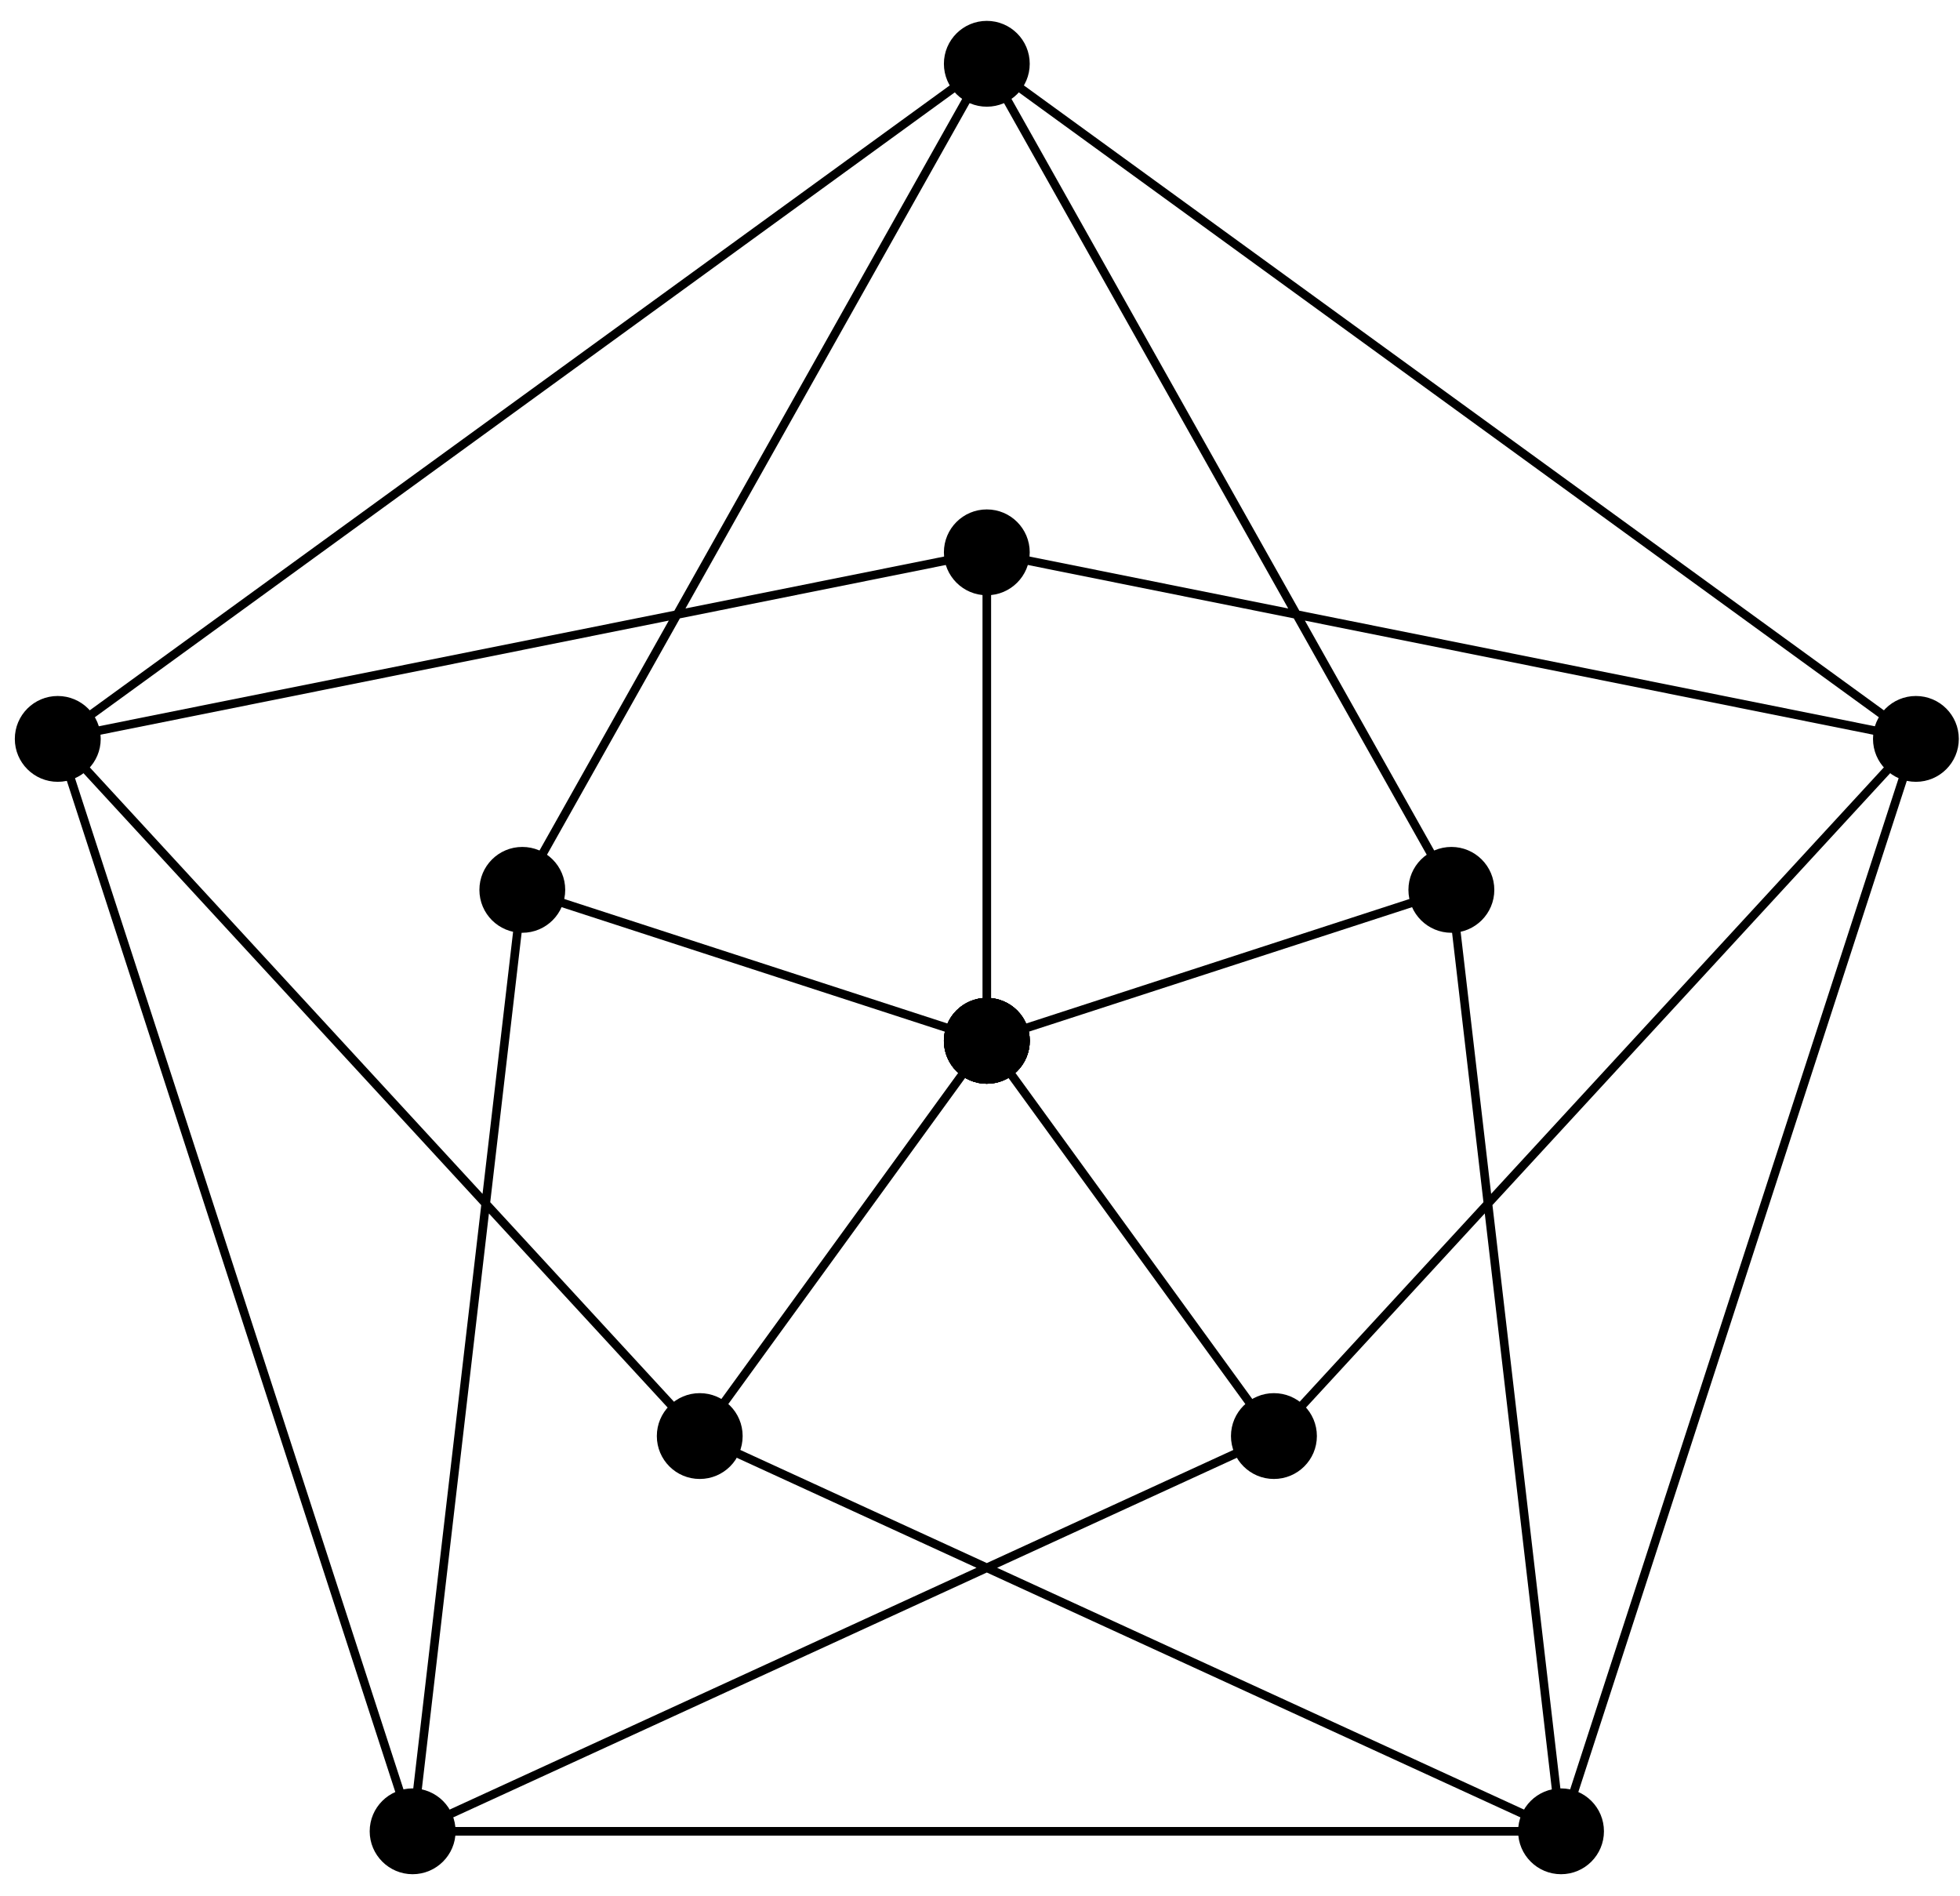 <?xml version="1.0" encoding="UTF-8"?>
<svg xmlns="http://www.w3.org/2000/svg" xmlns:xlink="http://www.w3.org/1999/xlink" width="91pt" height="88pt" viewBox="0 0 91 88" version="1.1">
<g id="surface1">
<path style="fill:none;stroke-width:0.399;stroke-linecap:butt;stroke-linejoin:miter;stroke:rgb(0%,0%,0%);stroke-opacity:1;stroke-miterlimit:10;" d="M -0.001 0.001 L -0.001 22.676 L -43.137 14.016 L -0.001 45.356 L -21.567 7.008 " transform="matrix(1,0,0,-1,45.817,48.317)"/>
<path style=" stroke:none;fill-rule:nonzero;fill:rgb(0%,0%,0%);fill-opacity:1;" d="M 47.809 48.316 C 47.809 47.215 46.918 46.324 45.816 46.324 C 44.715 46.324 43.824 47.215 43.824 48.316 C 43.824 49.418 44.715 50.309 45.816 50.309 C 46.918 50.309 47.809 49.418 47.809 48.316 Z M 47.809 48.316 "/>
<path style=" stroke:none;fill-rule:nonzero;fill:rgb(0%,0%,0%);fill-opacity:1;" d="M 47.809 25.641 C 47.809 24.539 46.918 23.648 45.816 23.648 C 44.715 23.648 43.824 24.539 43.824 25.641 C 43.824 26.738 44.715 27.633 45.816 27.633 C 46.918 27.633 47.809 26.738 47.809 25.641 Z M 47.809 25.641 "/>
<path style=" stroke:none;fill-rule:nonzero;fill:rgb(0%,0%,0%);fill-opacity:1;" d="M 4.676 34.301 C 4.676 33.199 3.781 32.309 2.68 32.309 C 1.582 32.309 0.688 33.199 0.688 34.301 C 0.688 35.402 1.582 36.293 2.68 36.293 C 3.781 36.293 4.676 35.402 4.676 34.301 Z M 4.676 34.301 "/>
<path style="fill:none;stroke-width:0.399;stroke-linecap:butt;stroke-linejoin:miter;stroke:rgb(0%,0%,0%);stroke-opacity:1;stroke-miterlimit:10;" d="M -0.001 0.001 L -21.567 7.008 L -26.661 -36.695 L -43.137 14.016 L -13.329 -18.347 " transform="matrix(1,0,0,-1,45.817,48.317)"/>
<path style=" stroke:none;fill-rule:nonzero;fill:rgb(0%,0%,0%);fill-opacity:1;" d="M 47.809 48.316 C 47.809 47.215 46.918 46.324 45.816 46.324 C 44.715 46.324 43.824 47.215 43.824 48.316 C 43.824 49.418 44.715 50.309 45.816 50.309 C 46.918 50.309 47.809 49.418 47.809 48.316 Z M 47.809 48.316 "/>
<path style=" stroke:none;fill-rule:nonzero;fill:rgb(0%,0%,0%);fill-opacity:1;" d="M 26.242 41.309 C 26.242 40.207 25.352 39.316 24.25 39.316 C 23.148 39.316 22.258 40.207 22.258 41.309 C 22.258 42.41 23.148 43.301 24.25 43.301 C 25.352 43.301 26.242 42.41 26.242 41.309 Z M 26.242 41.309 "/>
<path style=" stroke:none;fill-rule:nonzero;fill:rgb(0%,0%,0%);fill-opacity:1;" d="M 21.152 85.012 C 21.152 83.91 20.258 83.02 19.156 83.02 C 18.059 83.02 17.164 83.91 17.164 85.012 C 17.164 86.109 18.059 87.004 19.156 87.004 C 20.258 87.004 21.152 86.109 21.152 85.012 Z M 21.152 85.012 "/>
<path style="fill:none;stroke-width:0.399;stroke-linecap:butt;stroke-linejoin:miter;stroke:rgb(0%,0%,0%);stroke-opacity:1;stroke-miterlimit:10;" d="M -0.001 0.001 L -13.329 -18.347 L 26.66 -36.695 L -26.661 -36.695 L 13.328 -18.347 " transform="matrix(1,0,0,-1,45.817,48.317)"/>
<path style=" stroke:none;fill-rule:nonzero;fill:rgb(0%,0%,0%);fill-opacity:1;" d="M 47.809 48.316 C 47.809 47.215 46.918 46.324 45.816 46.324 C 44.715 46.324 43.824 47.215 43.824 48.316 C 43.824 49.418 44.715 50.309 45.816 50.309 C 46.918 50.309 47.809 49.418 47.809 48.316 Z M 47.809 48.316 "/>
<path style=" stroke:none;fill-rule:nonzero;fill:rgb(0%,0%,0%);fill-opacity:1;" d="M 34.48 66.664 C 34.48 65.562 33.59 64.672 32.488 64.672 C 31.387 64.672 30.496 65.562 30.496 66.664 C 30.496 67.766 31.387 68.656 32.488 68.656 C 33.59 68.656 34.48 67.766 34.48 66.664 Z M 34.48 66.664 "/>
<path style=" stroke:none;fill-rule:nonzero;fill:rgb(0%,0%,0%);fill-opacity:1;" d="M 74.469 85.012 C 74.469 83.91 73.578 83.02 72.477 83.02 C 71.375 83.02 70.484 83.91 70.484 85.012 C 70.484 86.109 71.375 87.004 72.477 87.004 C 73.578 87.004 74.469 86.109 74.469 85.012 Z M 74.469 85.012 "/>
<path style="fill:none;stroke-width:0.399;stroke-linecap:butt;stroke-linejoin:miter;stroke:rgb(0%,0%,0%);stroke-opacity:1;stroke-miterlimit:10;" d="M -0.001 0.001 L 13.328 -18.347 L 43.136 14.016 L 26.66 -36.695 L 21.57 7.008 " transform="matrix(1,0,0,-1,45.817,48.317)"/>
<path style=" stroke:none;fill-rule:nonzero;fill:rgb(0%,0%,0%);fill-opacity:1;" d="M 47.809 48.316 C 47.809 47.215 46.918 46.324 45.816 46.324 C 44.715 46.324 43.824 47.215 43.824 48.316 C 43.824 49.418 44.715 50.309 45.816 50.309 C 46.918 50.309 47.809 49.418 47.809 48.316 Z M 47.809 48.316 "/>
<path style=" stroke:none;fill-rule:nonzero;fill:rgb(0%,0%,0%);fill-opacity:1;" d="M 61.141 66.664 C 61.141 65.562 60.246 64.672 59.145 64.672 C 58.047 64.672 57.152 65.562 57.152 66.664 C 57.152 67.766 58.047 68.656 59.145 68.656 C 60.246 68.656 61.141 67.766 61.141 66.664 Z M 61.141 66.664 "/>
<path style=" stroke:none;fill-rule:nonzero;fill:rgb(0%,0%,0%);fill-opacity:1;" d="M 90.945 34.301 C 90.945 33.199 90.055 32.309 88.953 32.309 C 87.852 32.309 86.961 33.199 86.961 34.301 C 86.961 35.402 87.852 36.293 88.953 36.293 C 90.055 36.293 90.945 35.402 90.945 34.301 Z M 90.945 34.301 "/>
<path style="fill:none;stroke-width:0.399;stroke-linecap:butt;stroke-linejoin:miter;stroke:rgb(0%,0%,0%);stroke-opacity:1;stroke-miterlimit:10;" d="M -0.001 0.001 L 21.57 7.008 L -0.001 45.356 L 43.136 14.016 L -0.001 22.676 " transform="matrix(1,0,0,-1,45.817,48.317)"/>
<path style=" stroke:none;fill-rule:nonzero;fill:rgb(0%,0%,0%);fill-opacity:1;" d="M 47.809 48.316 C 47.809 47.215 46.918 46.324 45.816 46.324 C 44.715 46.324 43.824 47.215 43.824 48.316 C 43.824 49.418 44.715 50.309 45.816 50.309 C 46.918 50.309 47.809 49.418 47.809 48.316 Z M 47.809 48.316 "/>
<path style=" stroke:none;fill-rule:nonzero;fill:rgb(0%,0%,0%);fill-opacity:1;" d="M 69.379 41.309 C 69.379 40.207 68.484 39.316 67.387 39.316 C 66.285 39.316 65.391 40.207 65.391 41.309 C 65.391 42.41 66.285 43.301 67.387 43.301 C 68.484 43.301 69.379 42.41 69.379 41.309 Z M 69.379 41.309 "/>
<path style=" stroke:none;fill-rule:nonzero;fill:rgb(0%,0%,0%);fill-opacity:1;" d="M 47.809 2.961 C 47.809 1.863 46.918 0.969 45.816 0.969 C 44.715 0.969 43.824 1.863 43.824 2.961 C 43.824 4.062 44.715 4.953 45.816 4.953 C 46.918 4.953 47.809 4.062 47.809 2.961 Z M 47.809 2.961 "/>
</g>
</svg>
